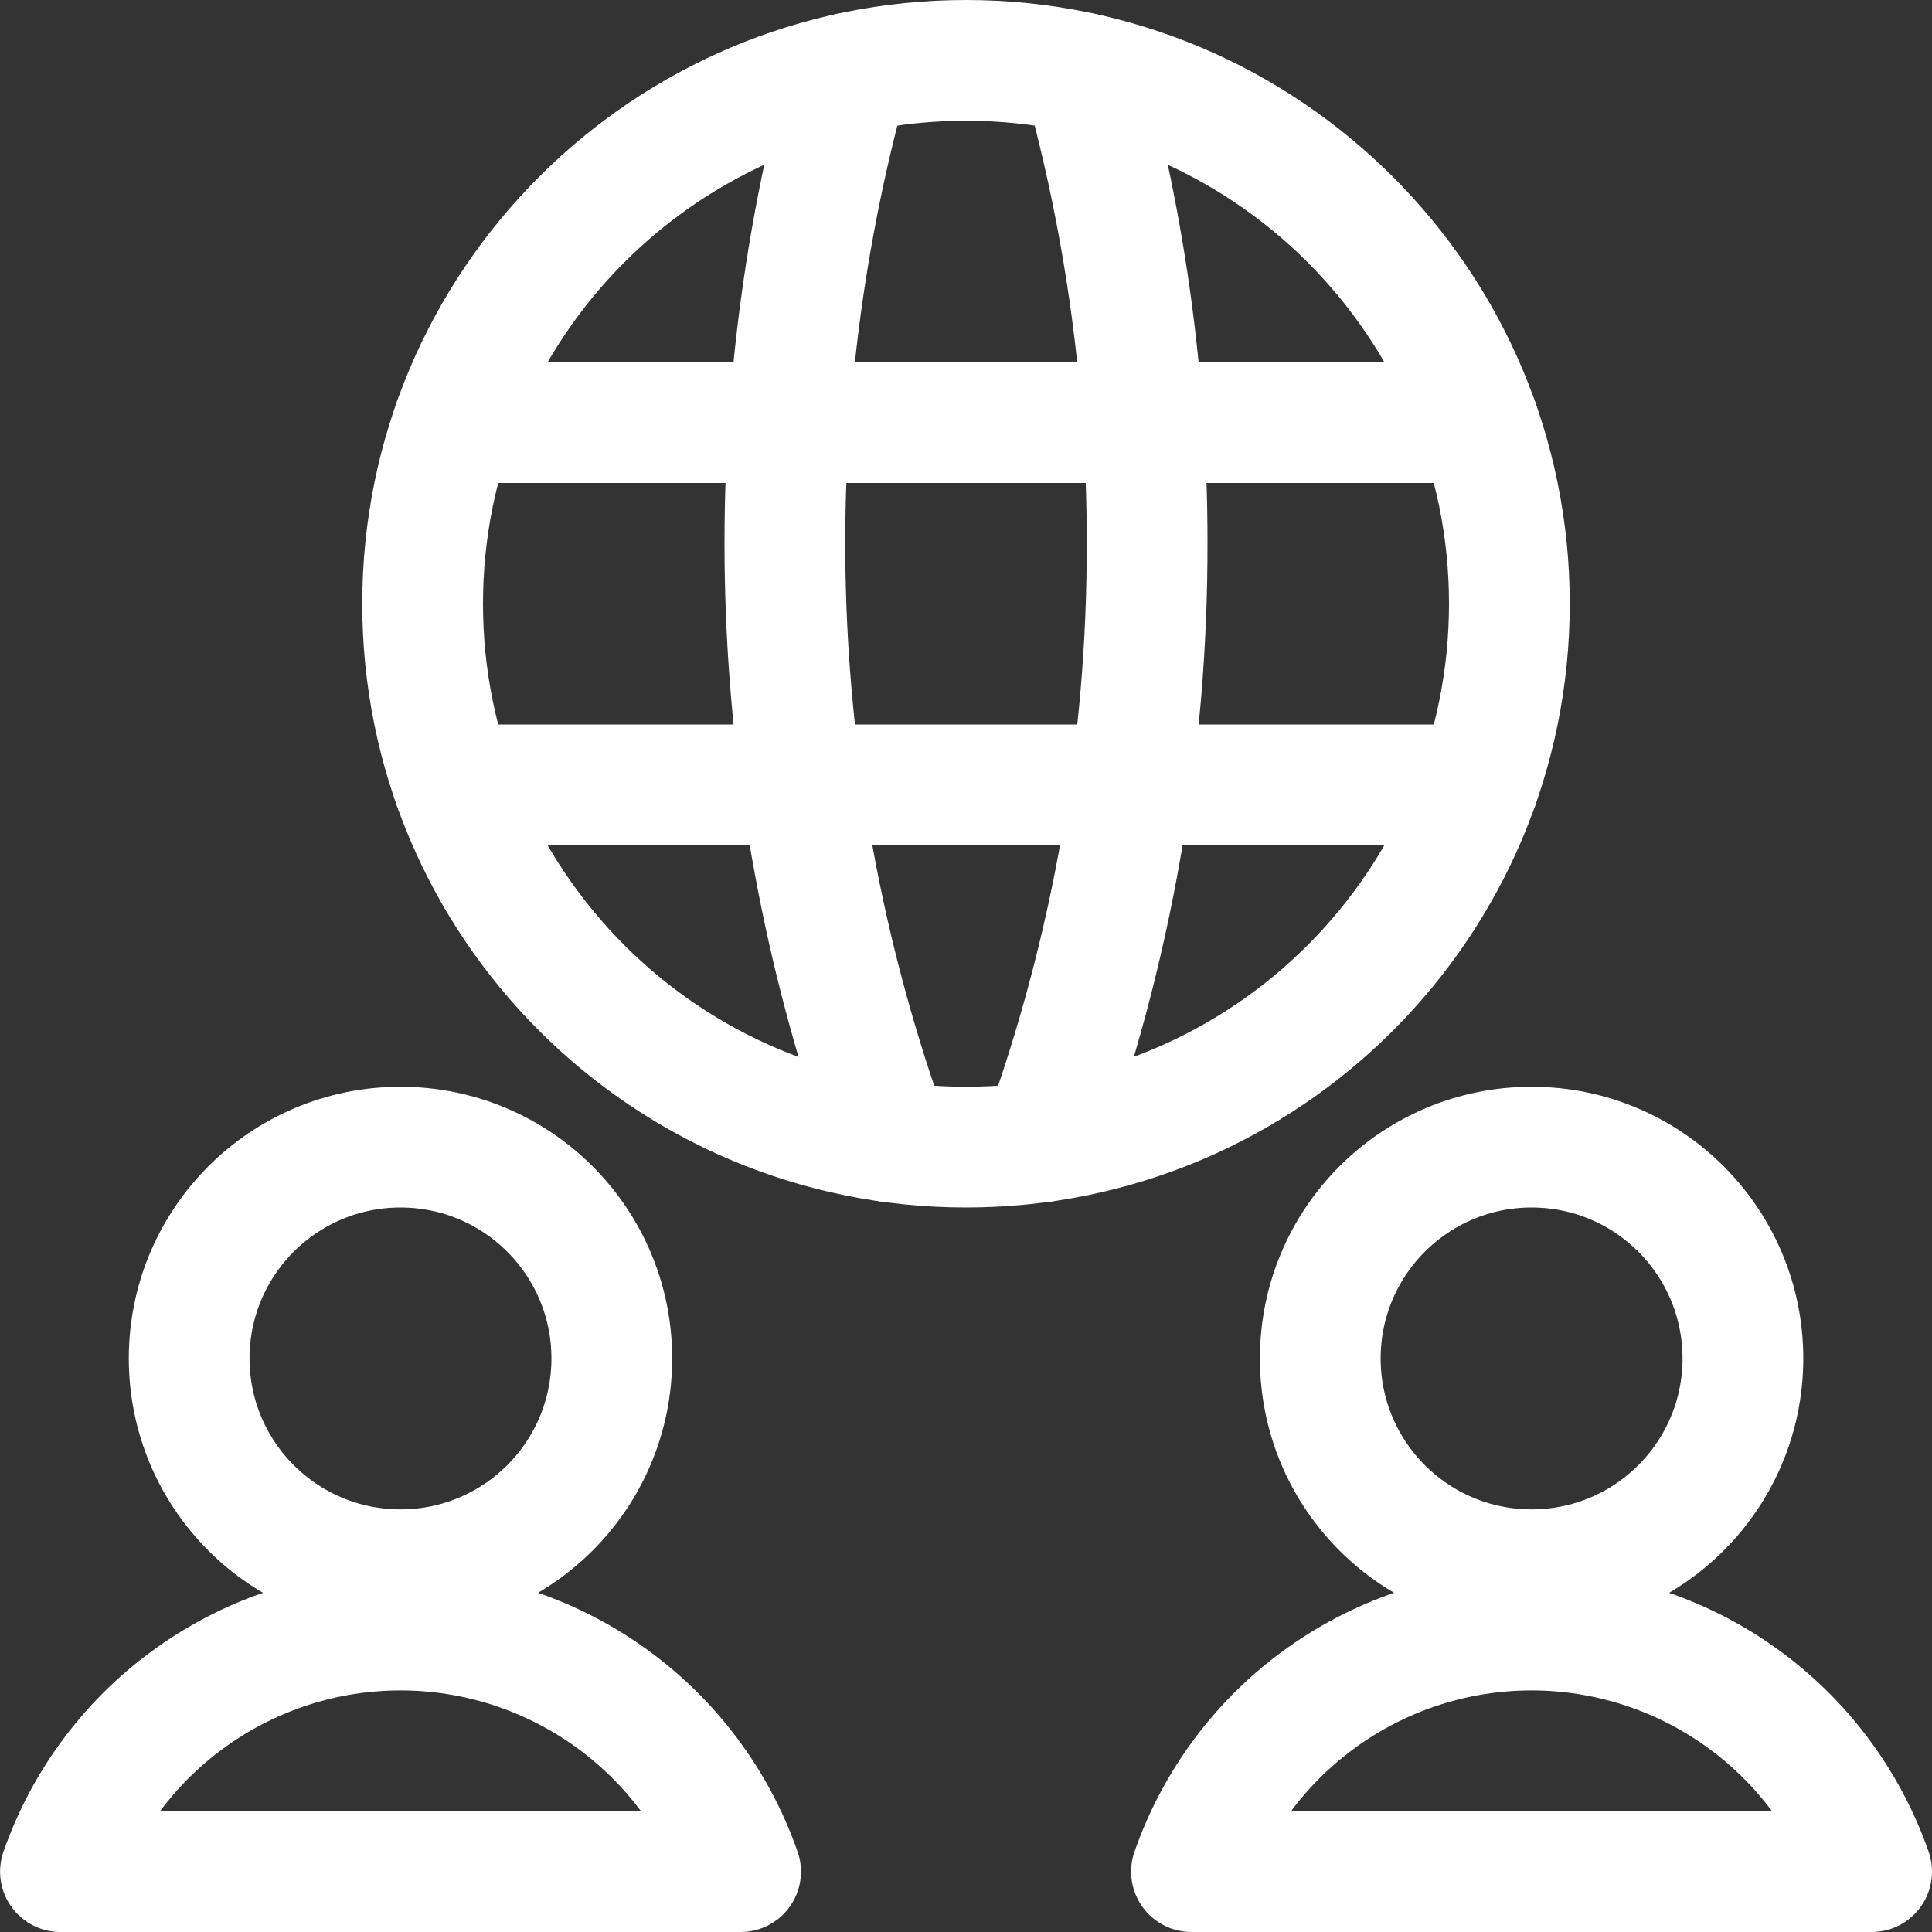<svg width="24" height="24" viewBox="0 0 24 24" fill="none" xmlns="http://www.w3.org/2000/svg">
<rect x="0" y="0" width="24" height="24" fill="#333333" stroke="none"/>
<path d="M4.975 19.5C6.425 19.5 7.6 18.325 7.6 16.875C7.6 15.425 6.425 14.25 4.975 14.25C3.525 14.25 2.35 15.425 2.35 16.875C2.35 18.325 3.525 19.5 4.975 19.5Z" stroke="white" stroke-width="1.5" stroke-linecap="round" stroke-linejoin="round"/>
<path d="M9.2 23.25C8.894 22.373 8.323 21.613 7.566 21.076C6.809 20.538 5.904 20.249 4.975 20.249C4.047 20.249 3.142 20.538 2.385 21.076C1.628 21.613 1.057 22.373 0.751 23.25H9.2Z" stroke="white" stroke-width="1.5" stroke-linecap="round" stroke-linejoin="round"/>
<path d="M19.026 19.5C20.476 19.5 21.651 18.325 21.651 16.875C21.651 15.425 20.476 14.25 19.026 14.25C17.576 14.25 16.401 15.425 16.401 16.875C16.401 18.325 17.576 19.5 19.026 19.5Z" stroke="white" stroke-width="1.5" stroke-linecap="round" stroke-linejoin="round"/>
<path d="M23.25 23.25C22.944 22.373 22.373 21.613 21.616 21.076C20.859 20.538 19.954 20.249 19.025 20.249C18.097 20.249 17.191 20.538 16.434 21.076C15.677 21.613 15.107 22.373 14.801 23.25H23.25Z" stroke="white" stroke-width="1.5" stroke-linecap="round" stroke-linejoin="round"/>
<path d="M12 14.25C15.728 14.25 18.75 11.228 18.75 7.5C18.75 3.772 15.728 0.75 12 0.75C8.272 0.75 5.25 3.772 5.25 7.5C5.25 11.228 8.272 14.25 12 14.25Z" stroke="white" stroke-width="1.5" stroke-linecap="round" stroke-linejoin="round"/>
<path d="M5.634 9.75H18.366" stroke="white" stroke-width="1.5" stroke-linecap="round" stroke-linejoin="round"/>
<path d="M5.634 5.25H18.366" stroke="white" stroke-width="1.5" stroke-linecap="round" stroke-linejoin="round"/>
<path d="M10.544 0.908C9.333 5.279 9.511 9.919 11.054 14.184" stroke="white" stroke-width="1.5" stroke-linecap="round" stroke-linejoin="round"/>
<path d="M13.456 0.908C13.985 2.81 14.252 4.776 14.25 6.75C14.254 9.285 13.814 11.801 12.95 14.184" stroke="white" stroke-width="1.5" stroke-linecap="round" stroke-linejoin="round"/>
</svg>
